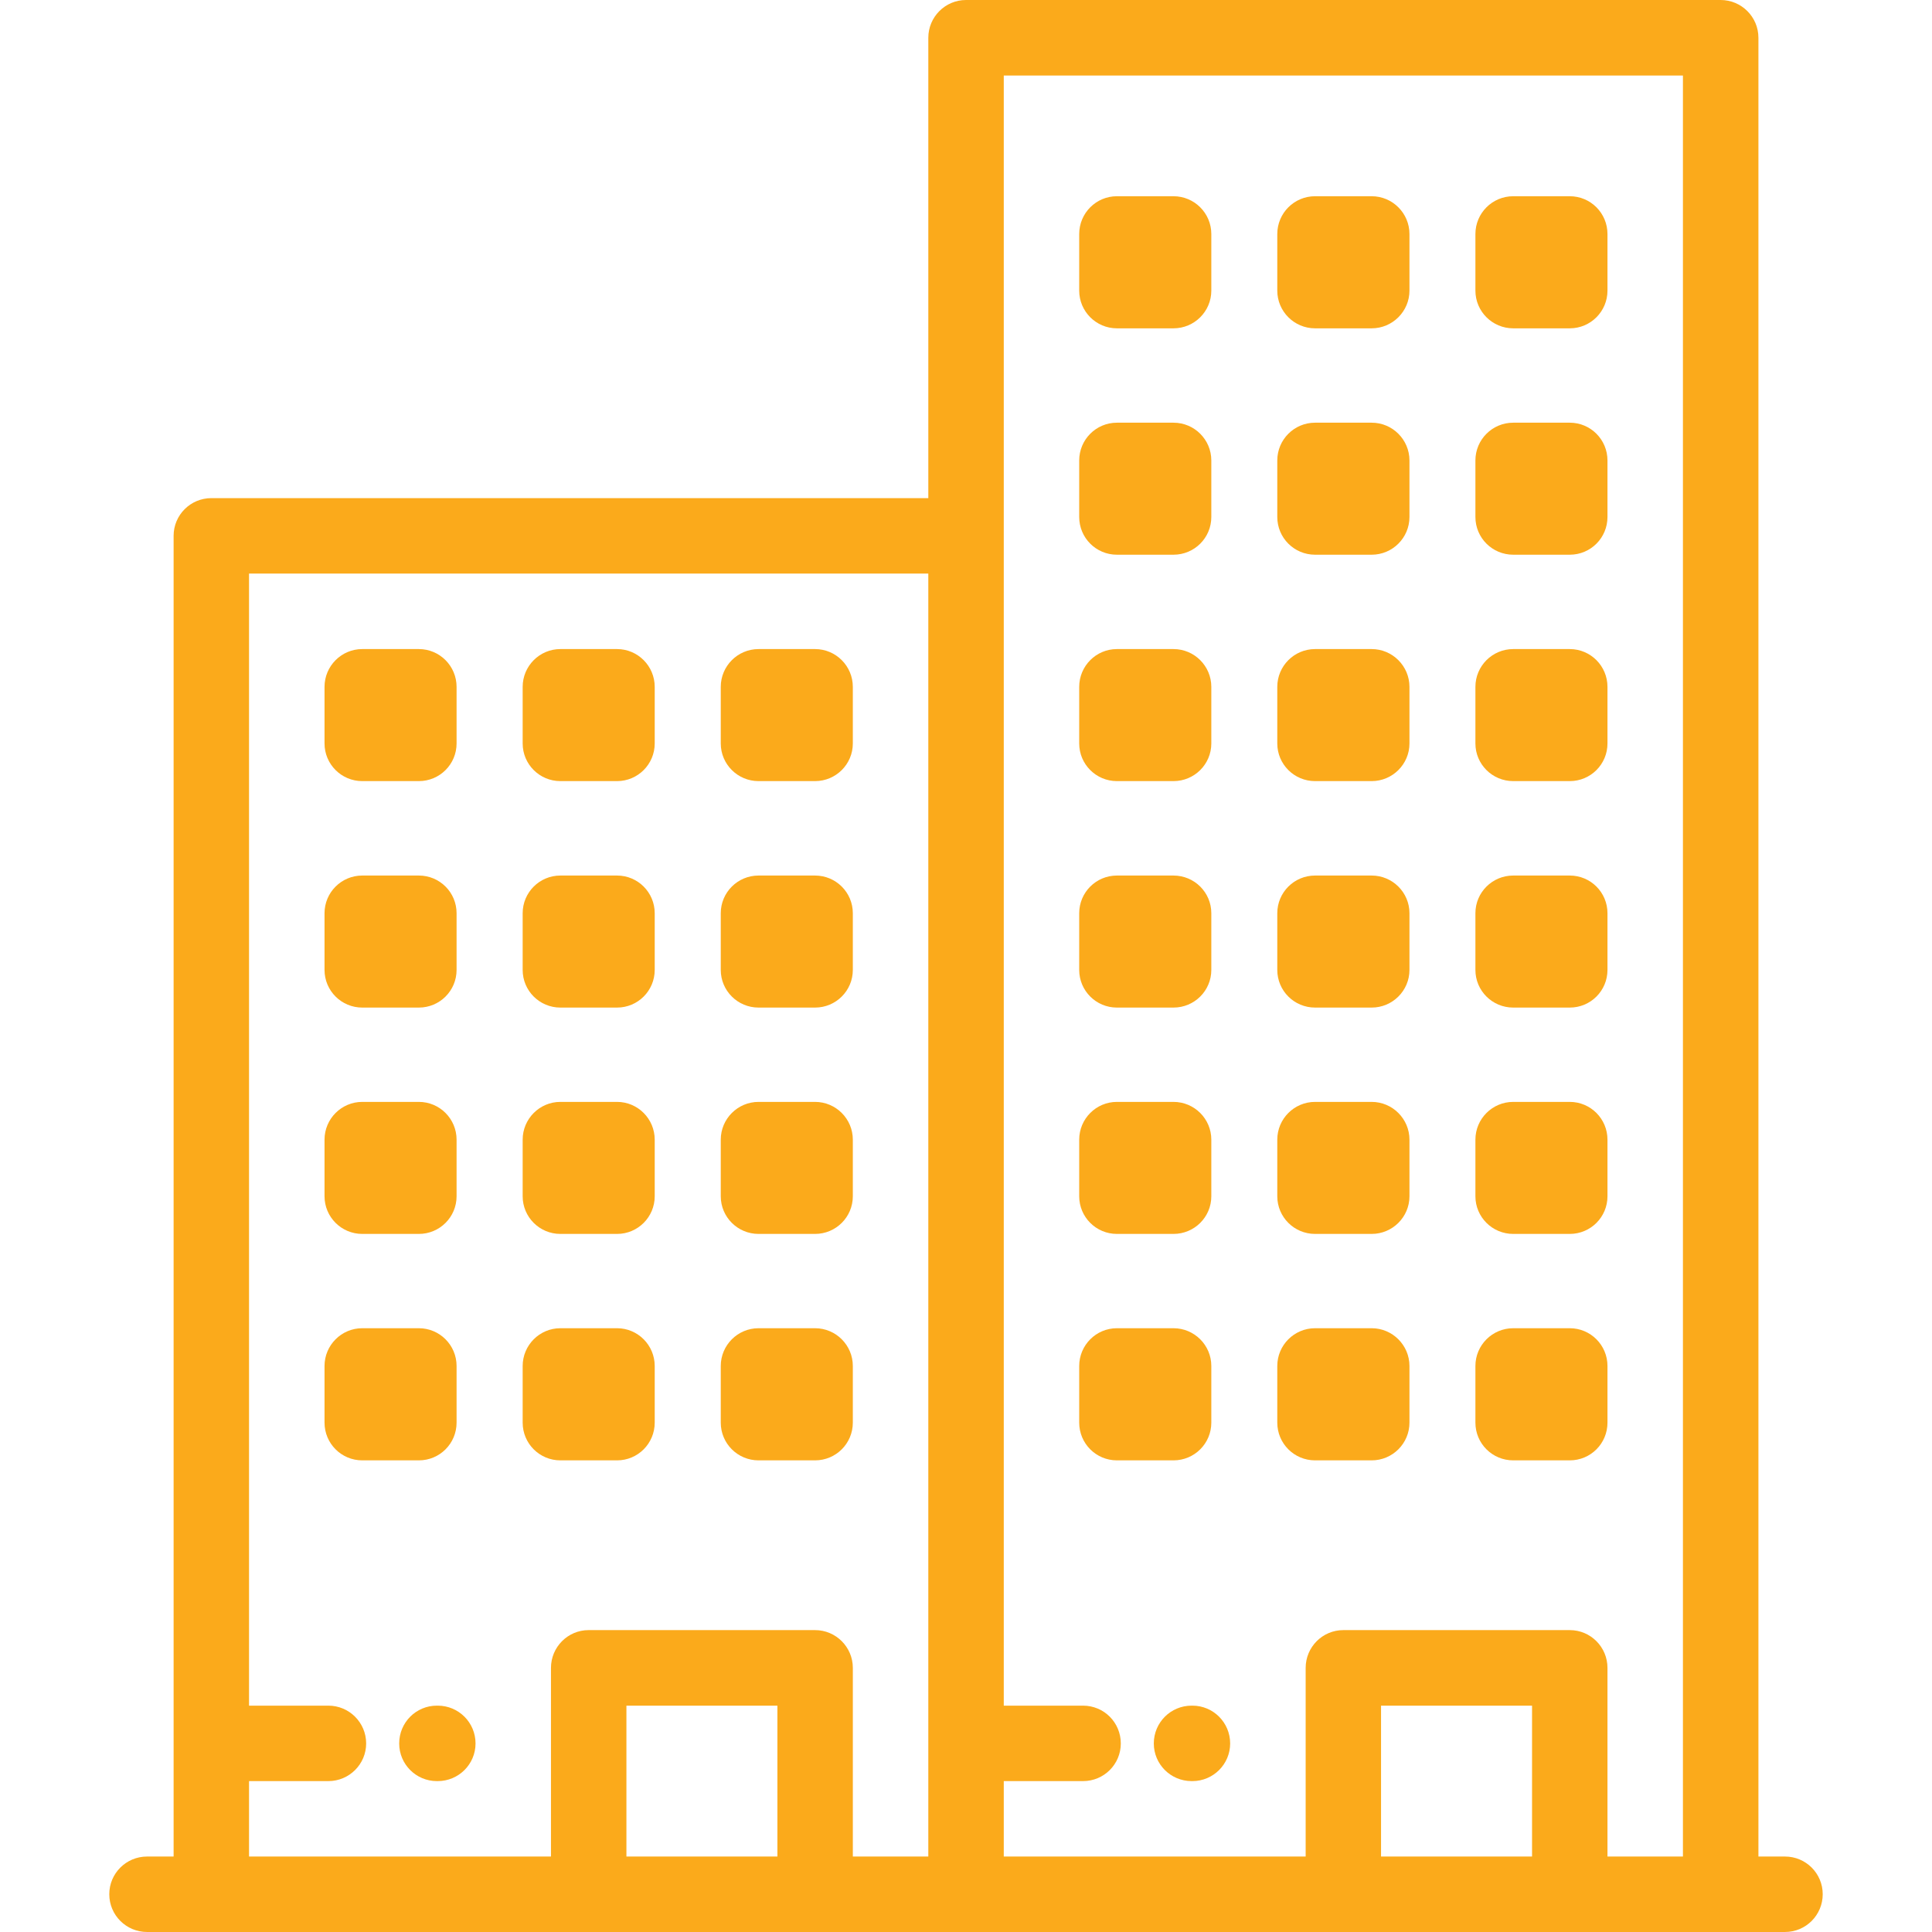 <?xml version="1.0" encoding="utf-8"?>
<!-- Generator: Adobe Illustrator 16.0.0, SVG Export Plug-In . SVG Version: 6.00 Build 0)  -->
<!DOCTYPE svg PUBLIC "-//W3C//DTD SVG 1.1//EN" "http://www.w3.org/Graphics/SVG/1.1/DTD/svg11.dtd">
<svg version="1.1" id="Layer_1" xmlns="http://www.w3.org/2000/svg" xmlns:xlink="http://www.w3.org/1999/xlink" x="0px" y="0px"
	 width="200px" height="200px" viewBox="0 0 200 200" enable-background="new 0 0 200 200" xml:space="preserve">
<g>
	<g>
		<path fill="#FBAA1B" d="M37.499,80.86h5.862c2.158,0,3.904-1.746,3.904-3.898v-5.856c0-2.158-1.746-3.914-3.904-3.914h-5.862
			c-2.155,0-3.904,1.755-3.904,3.914v5.856C33.595,79.114,35.344,80.86,37.499,80.86z"/>
		<path fill="#FBAA1B" d="M37.499,104.304h5.862c2.158,0,3.904-1.743,3.904-3.898v-5.869c0-2.155-1.746-3.901-3.904-3.901h-5.862
			c-2.155,0-3.904,1.746-3.904,3.901v5.869C33.595,102.561,35.344,104.304,37.499,104.304z"/>
		<path fill="#FBAA1B" d="M37.499,127.735h5.862c2.158,0,3.904-1.746,3.904-3.898v-5.859c0-2.154-1.746-3.91-3.904-3.91h-5.862
			c-2.155,0-3.904,1.756-3.904,3.91v5.859C33.595,125.989,35.344,127.735,37.499,127.735z"/>
		<path fill="#FBAA1B" d="M37.499,151.176h5.862c2.158,0,3.904-1.743,3.904-3.907v-5.862c0-2.155-1.746-3.91-3.904-3.91h-5.862
			c-2.155,0-3.904,1.755-3.904,3.91v5.862C33.595,149.433,35.344,151.176,37.499,151.176z"/>
		<path fill="#FBAA1B" d="M58.007,80.86h5.871c2.152,0,3.898-1.746,3.898-3.898v-5.856c0-2.158-1.746-3.914-3.898-3.914h-5.871
			c-2.152,0-3.901,1.755-3.901,3.914v5.856C54.105,79.114,55.854,80.86,58.007,80.86z"/>
		<path fill="#FBAA1B" d="M58.007,104.304h5.871c2.152,0,3.898-1.743,3.898-3.898v-5.869c0-2.155-1.746-3.901-3.898-3.901h-5.871
			c-2.152,0-3.901,1.746-3.901,3.901v5.869C54.105,102.561,55.854,104.304,58.007,104.304z"/>
		<path fill="#FBAA1B" d="M58.007,127.735h5.871c2.152,0,3.898-1.746,3.898-3.898v-5.859c0-2.154-1.746-3.91-3.898-3.91h-5.871
			c-2.152,0-3.901,1.756-3.901,3.91v5.859C54.105,125.989,55.854,127.735,58.007,127.735z"/>
		<path fill="#FBAA1B" d="M58.007,151.176h5.871c2.152,0,3.898-1.743,3.898-3.907v-5.862c0-2.155-1.746-3.91-3.898-3.91h-5.871
			c-2.152,0-3.901,1.755-3.901,3.91v5.862C54.105,149.433,55.854,151.176,58.007,151.176z"/>
		<path fill="#FBAA1B" d="M78.523,80.86h5.851c2.161,0,3.91-1.746,3.91-3.898v-5.856c0-2.158-1.749-3.914-3.91-3.914h-5.851
			c-2.158,0-3.91,1.755-3.91,3.914v5.856C74.613,79.114,76.365,80.86,78.523,80.86z"/>
		<path fill="#FBAA1B" d="M78.523,104.304h5.851c2.161,0,3.91-1.743,3.91-3.898v-5.869c0-2.155-1.749-3.901-3.91-3.901h-5.851
			c-2.158,0-3.91,1.746-3.91,3.901v5.869C74.613,102.561,76.365,104.304,78.523,104.304z"/>
		<path fill="#FBAA1B" d="M78.523,127.735h5.851c2.161,0,3.91-1.746,3.91-3.898v-5.859c0-2.154-1.749-3.91-3.91-3.91h-5.851
			c-2.158,0-3.91,1.756-3.91,3.91v5.859C74.613,125.989,76.365,127.735,78.523,127.735z"/>
		<path fill="#FBAA1B" d="M78.523,151.176h5.851c2.161,0,3.91-1.743,3.91-3.907v-5.862c0-2.155-1.749-3.91-3.91-3.91h-5.851
			c-2.158,0-3.91,1.755-3.91,3.91v5.862C74.613,149.433,76.365,151.176,78.523,151.176z"/>
		<path fill="#FBAA1B" d="M115.62,80.86h5.859c2.164,0,3.916-1.746,3.916-3.898v-5.856c0-2.158-1.752-3.914-3.916-3.914h-5.859
			c-2.155,0-3.901,1.755-3.901,3.914v5.856C111.719,79.114,113.465,80.86,115.62,80.86z"/>
		<path fill="#FBAA1B" d="M115.62,57.423h5.859c2.164,0,3.916-1.743,3.916-3.908v-5.847c0-2.158-1.752-3.911-3.916-3.911h-5.859
			c-2.155,0-3.901,1.752-3.901,3.911v5.847C111.719,55.68,113.465,57.423,115.62,57.423z"/>
		<path fill="#FBAA1B" d="M115.62,33.988h5.859c2.164,0,3.916-1.752,3.916-3.904v-5.856c0-2.161-1.752-3.914-3.916-3.914h-5.859
			c-2.155,0-3.901,1.752-3.901,3.914v5.856C111.719,32.236,113.465,33.988,115.62,33.988z"/>
		<path fill="#FBAA1B" d="M115.62,104.304h5.859c2.164,0,3.916-1.743,3.916-3.898v-5.869c0-2.155-1.752-3.901-3.916-3.901h-5.859
			c-2.155,0-3.901,1.746-3.901,3.901v5.869C111.719,102.561,113.465,104.304,115.62,104.304z"/>
		<path fill="#FBAA1B" d="M115.62,127.735h5.859c2.164,0,3.916-1.746,3.916-3.898v-5.859c0-2.154-1.752-3.91-3.916-3.91h-5.859
			c-2.155,0-3.901,1.756-3.901,3.91v5.859C111.719,125.989,113.465,127.735,115.62,127.735z"/>
		<path fill="#FBAA1B" d="M115.62,151.176h5.859c2.164,0,3.916-1.743,3.916-3.907v-5.862c0-2.155-1.752-3.91-3.916-3.91h-5.859
			c-2.155,0-3.901,1.755-3.901,3.91v5.862C111.719,149.433,113.465,151.176,115.62,151.176z"/>
		<path fill="#FBAA1B" d="M136.134,80.86h5.862c2.152,0,3.911-1.746,3.911-3.898v-5.856c0-2.158-1.759-3.914-3.911-3.914h-5.862
			c-2.161,0-3.91,1.755-3.91,3.914v5.856C132.224,79.114,133.973,80.86,136.134,80.86z"/>
		<path fill="#FBAA1B" d="M136.134,57.423h5.862c2.152,0,3.911-1.743,3.911-3.908v-5.847c0-2.158-1.759-3.911-3.911-3.911h-5.862
			c-2.161,0-3.91,1.752-3.91,3.911v5.847C132.224,55.68,133.973,57.423,136.134,57.423z"/>
		<path fill="#FBAA1B" d="M136.134,33.988h5.862c2.152,0,3.911-1.752,3.911-3.904v-5.856c0-2.161-1.759-3.914-3.911-3.914h-5.862
			c-2.161,0-3.91,1.752-3.91,3.914v5.856C132.224,32.236,133.973,33.988,136.134,33.988z"/>
		<path fill="#FBAA1B" d="M136.134,104.304h5.862c2.152,0,3.911-1.743,3.911-3.898v-5.869c0-2.155-1.759-3.901-3.911-3.901h-5.862
			c-2.161,0-3.91,1.746-3.91,3.901v5.869C132.224,102.561,133.973,104.304,136.134,104.304z"/>
		<path fill="#FBAA1B" d="M136.134,127.735h5.862c2.152,0,3.911-1.746,3.911-3.898v-5.859c0-2.154-1.759-3.91-3.911-3.91h-5.862
			c-2.161,0-3.91,1.756-3.91,3.91v5.859C132.224,125.989,133.973,127.735,136.134,127.735z"/>
		<path fill="#FBAA1B" d="M136.134,151.176h5.862c2.152,0,3.911-1.743,3.911-3.907v-5.862c0-2.155-1.759-3.91-3.911-3.91h-5.862
			c-2.161,0-3.91,1.755-3.91,3.91v5.862C132.224,149.433,133.973,151.176,136.134,151.176z"/>
		<path fill="#FBAA1B" d="M156.647,80.86h5.854c2.164,0,3.904-1.746,3.904-3.898v-5.856c0-2.158-1.74-3.914-3.904-3.914h-5.854
			c-2.164,0-3.913,1.755-3.913,3.914v5.856C152.734,79.114,154.483,80.86,156.647,80.86z"/>
		<path fill="#FBAA1B" d="M156.647,57.423h5.854c2.164,0,3.904-1.743,3.904-3.908v-5.847c0-2.158-1.74-3.911-3.904-3.911h-5.854
			c-2.164,0-3.913,1.752-3.913,3.911v5.847C152.734,55.68,154.483,57.423,156.647,57.423z"/>
		<path fill="#FBAA1B" d="M156.647,33.988h5.854c2.164,0,3.904-1.752,3.904-3.904v-5.856c0-2.161-1.74-3.914-3.904-3.914h-5.854
			c-2.164,0-3.913,1.752-3.913,3.914v5.856C152.734,32.236,154.483,33.988,156.647,33.988z"/>
		<path fill="#FBAA1B" d="M156.647,104.304h5.854c2.164,0,3.904-1.743,3.904-3.898v-5.869c0-2.155-1.74-3.901-3.904-3.901h-5.854
			c-2.164,0-3.913,1.746-3.913,3.901v5.869C152.734,102.561,154.483,104.304,156.647,104.304z"/>
		<path fill="#FBAA1B" d="M156.647,127.735h5.854c2.164,0,3.904-1.746,3.904-3.898v-5.859c0-2.154-1.74-3.91-3.904-3.91h-5.854
			c-2.164,0-3.913,1.756-3.913,3.91v5.859C152.734,125.989,154.483,127.735,156.647,127.735z"/>
		<path fill="#FBAA1B" d="M156.647,151.176h5.854c2.164,0,3.904-1.743,3.904-3.907v-5.862c0-2.155-1.74-3.91-3.904-3.91h-5.854
			c-2.164,0-3.913,1.755-3.913,3.91v5.862C152.734,149.433,154.483,151.176,156.647,151.176z"/>
		<path fill="#FBAA1B" d="M45.221,176.568c-2.154,0-3.897,1.746-3.897,3.914c0,2.151,1.743,3.897,3.897,3.897h0.093
			c2.161,0,3.913-1.746,3.913-3.897c0-2.168-1.752-3.914-3.913-3.914H45.221z"/>
		<path fill="#FBAA1B" d="M123.352,176.568c-2.161,0-3.91,1.746-3.91,3.914c0,2.151,1.749,3.897,3.91,3.897h0.089
			c2.152,0,3.904-1.746,3.904-3.897c0-2.168-1.752-3.914-3.904-3.914H123.352z"/>
		<path fill="#FBAA1B" d="M184.786,192.188h-2.755V3.91c0-2.155-1.749-3.91-3.91-3.91h-78.118c-2.155,0-3.904,1.755-3.904,3.91
			v47.656H21.882c-2.164,0-3.91,1.749-3.91,3.901v136.721h-2.745c-2.165,0-3.914,1.746-3.914,3.901c0,2.164,1.749,3.91,3.914,3.91
			h6.655h39.051h23.441h15.629h39.063h23.435h15.62l0,0l0,0h6.665c2.154,0,3.901-1.746,3.901-3.91
			C188.688,193.935,186.94,192.188,184.786,192.188z M80.476,192.188H64.847v-15.62h15.629V192.188z M96.099,192.188h-7.814v-19.53
			c0-2.152-1.749-3.91-3.91-3.91H60.933c-2.154,0-3.897,1.758-3.897,3.91v19.53H25.78v-7.809h8.214c2.151,0,3.91-1.746,3.91-3.897
			c0-2.168-1.759-3.914-3.91-3.914H25.78V59.378h70.318V192.188z M158.597,192.188h-15.632v-15.62h15.632V192.188z M174.217,192.188
			h-7.812v-19.53c0-2.152-1.74-3.91-3.904-3.91h-23.435c-2.164,0-3.904,1.758-3.904,3.91v19.53H103.91v-7.809h8.205
			c2.171,0,3.91-1.746,3.91-3.897c0-2.168-1.739-3.914-3.91-3.914h-8.205V55.467V7.818h70.307V192.188z"/>
	</g>
</g>
</svg>
